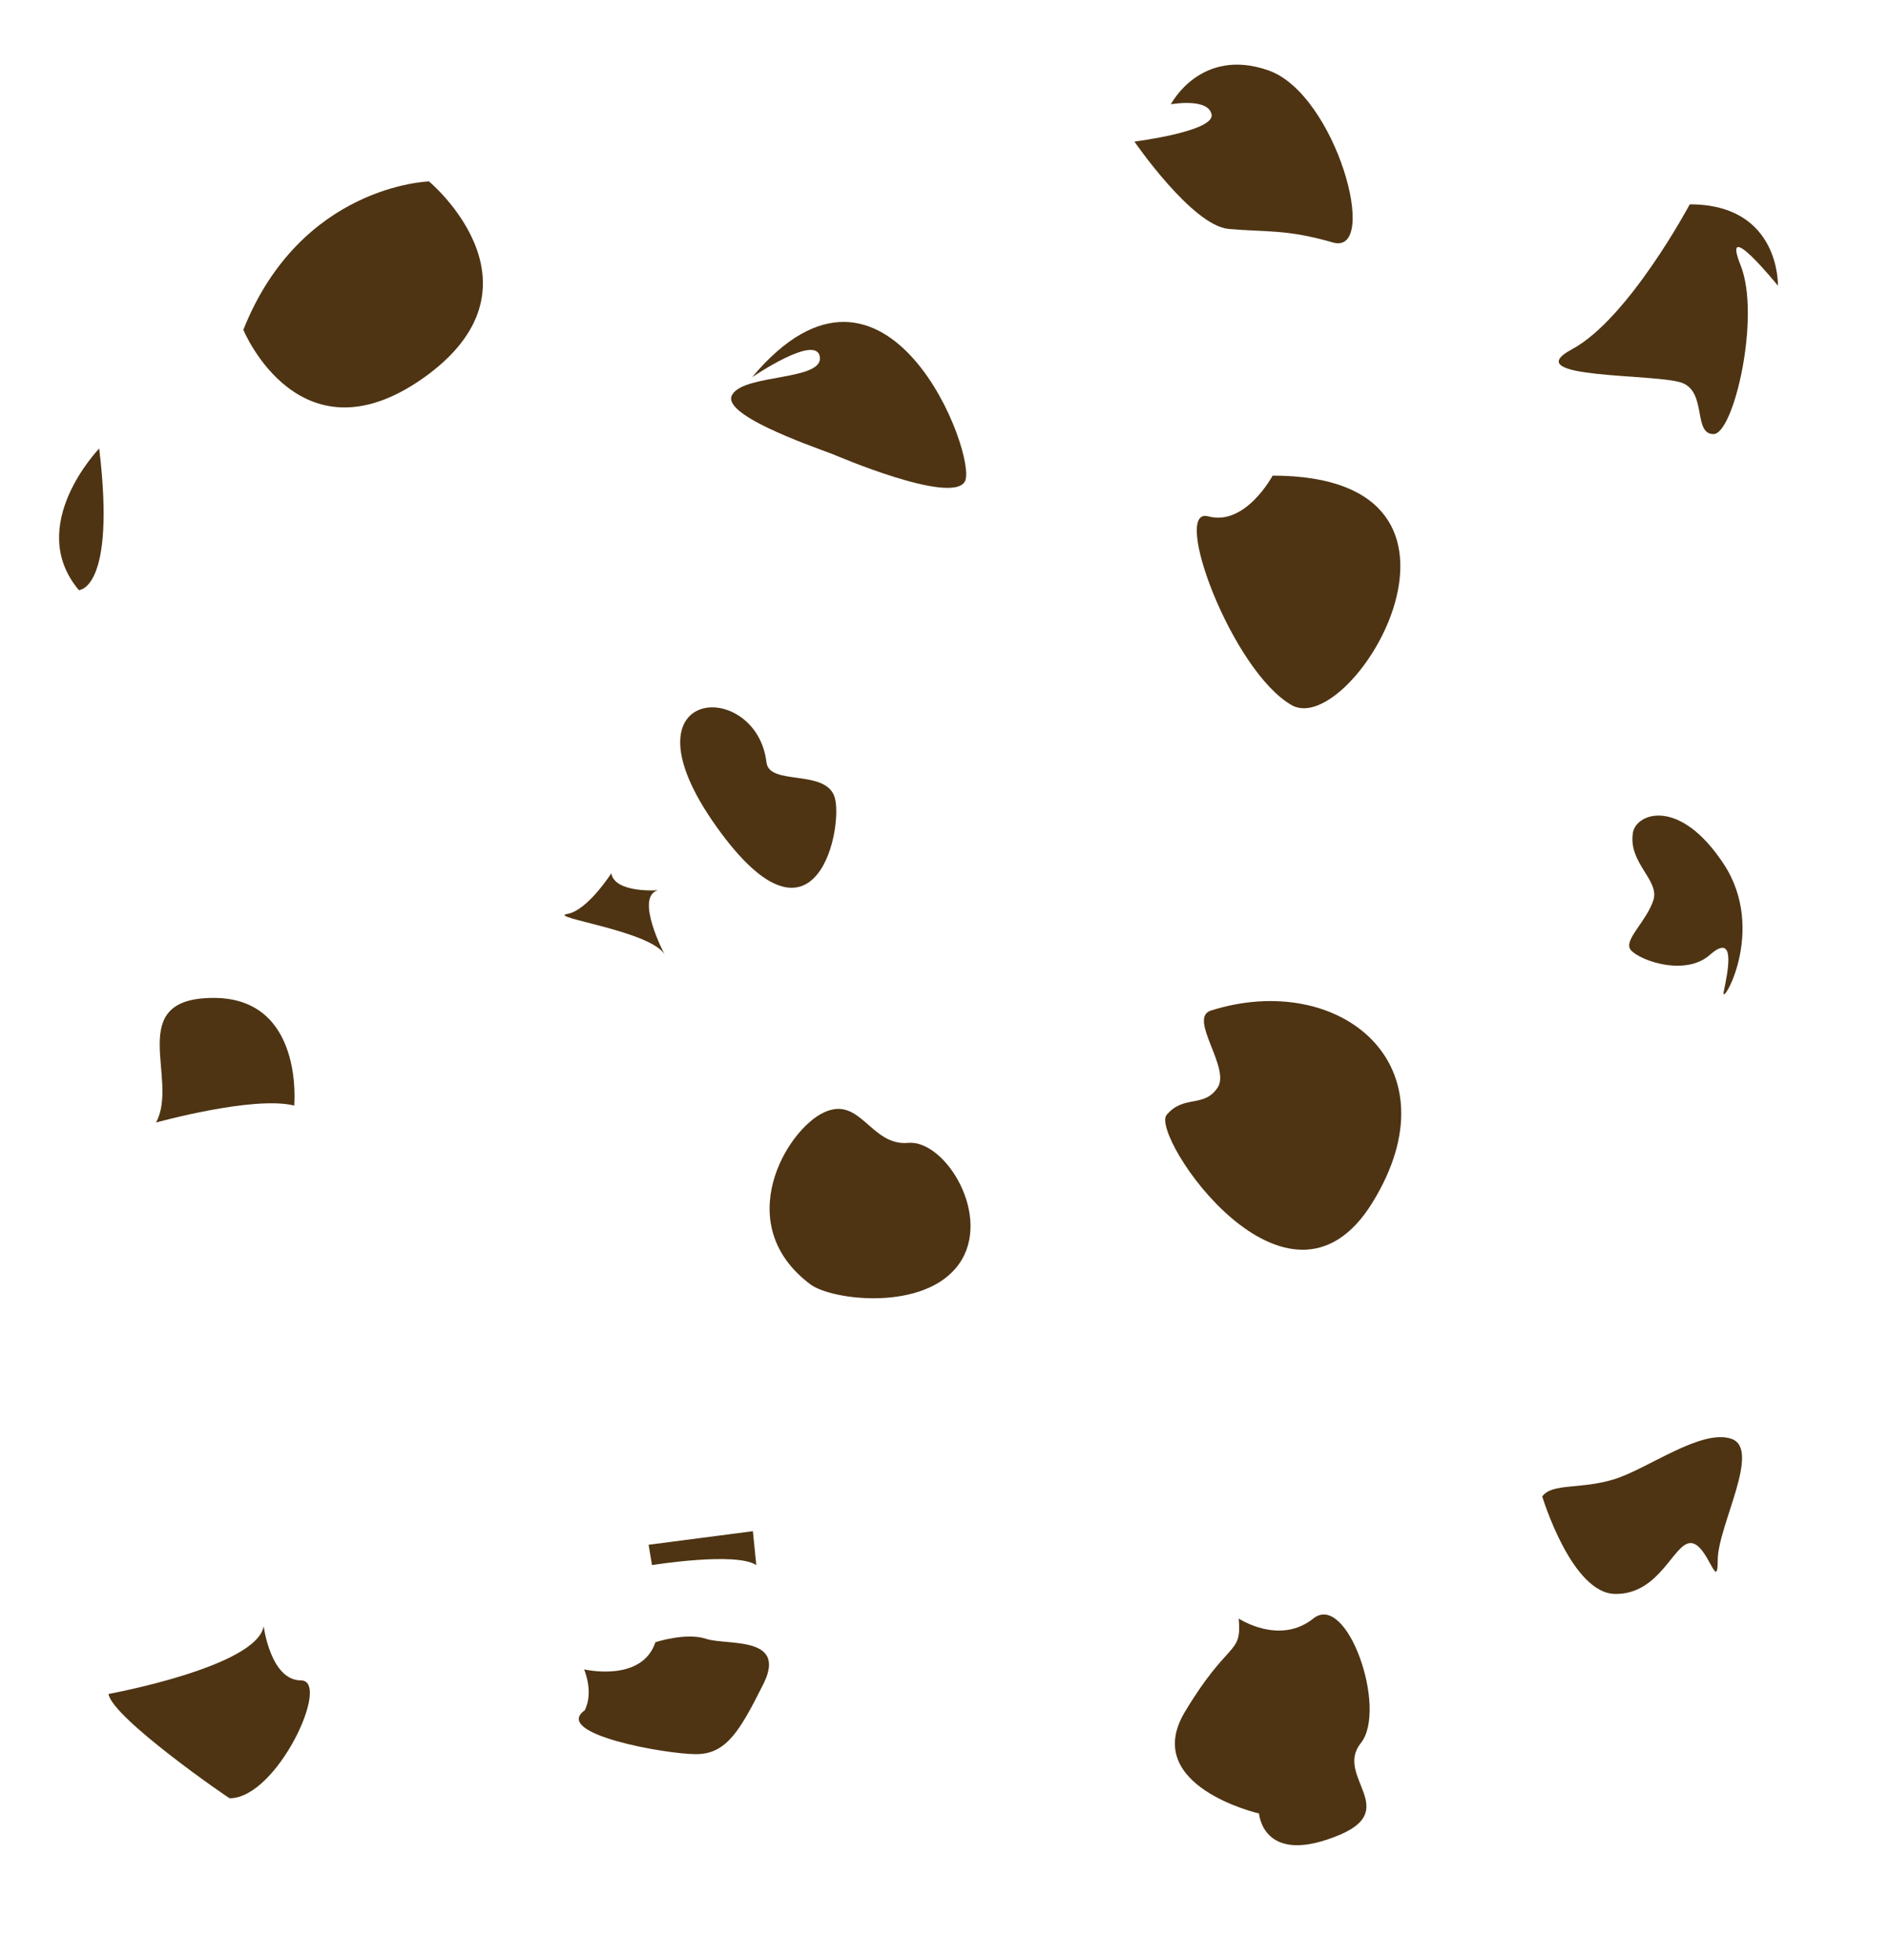 <?xml version="1.0" encoding="utf-8"?>
<!-- Generator: Adobe Illustrator 19.1.0, SVG Export Plug-In . SVG Version: 6.00 Build 0)  -->
<svg version="1.1" id="Layer_1" xmlns="http://www.w3.org/2000/svg" xmlns:xlink="http://www.w3.org/1999/xlink" x="0px" y="0px"
	 viewBox="0 0 222.8 231.2" enable-background="new 0 0 222.8 231.2" xml:space="preserve">
<path fill="#4E3413" d="M133.8,16.7c0,0,6.8,9.9,11.1,10.3c4.4,0.4,6.8,0,12.3,1.6c5.6,1.6,0.4-17.5-7.6-20.3c-8-2.8-11.5,4-11.5,4
	s4.4-0.8,4.8,1.2C143.3,15.5,133.8,16.7,133.8,16.7z"/>
<path fill="#4E3413" d="M50.6,21.4c0,0-15.1,0.4-21.9,17.5c0,0,6.8,16.5,21.9,5.2C64.9,33.3,50.6,21.4,50.6,21.4z"/>
<path fill="#4E3413" d="M11.7,52.9c0,0-8.8,9.1-2.4,16.7C9.3,69.6,13.7,69.6,11.7,52.9z"/>
<path fill="#4E3413" d="M98.3,53.6c0,0,13.9,6,15.5,3.2c1.6-2.8-9.1-31.4-25.1-12.3c0,0,7.6-5.2,8-2.4c0.4,2.8-8.8,2-10.3,4.4
	C84.8,48.8,95.1,52.4,98.3,53.6z"/>
<path fill="#4E3413" d="M150.1,56.1c0,0-3.2,6-7.6,4.8c-4.4-1.2,2.8,18.3,9.9,22.3C159.6,87.1,178.3,56.1,150.1,56.1z"/>
<path fill="#4E3413" d="M199.3,24.1c0,0-7.2,13.5-13.9,17.1s10.3,2.8,13.1,4c2.8,1.2,1.2,6,3.6,6s5.6-13.9,3.2-19.9s4.4,2.4,4.4,2.4
	S210,24.1,199.3,24.1z"/>
<path fill="#4E3413" d="M192.6,98.2c-0.6,3.6,3.2,5.6,2.4,8c-0.8,2.4-3.2,4.4-2.8,5.6c0.4,1.2,6.4,3.6,9.5,0.8
	c3.2-2.8,2,2.4,1.6,4.4c-0.4,2,5.2-7.2,0-15.1S193,95.9,192.6,98.2z"/>
<path fill="#4E3413" d="M90.4,89.9c0.3,2.8,6.8,0.8,8,4c1.2,3.2-2,20.3-13.9,3.6S89.2,79.9,90.4,89.9z"/>
<path fill="#4E3413" d="M72.1,103c0,0-2.8,4.4-5.2,4.8c-2.4,0.4,9.9,2,11.5,4.8c0,0-3.6-6.8-0.8-7.6C77.7,105,72.5,105.4,72.1,103z"
	/>
<path fill="#4E3413" d="M18.4,132.4c0,0,11.5-3.2,16.3-2c0,0,1.2-12.7-9.5-12.7S21.2,127.3,18.4,132.4z"/>
<path fill="#4E3413" d="M142.8,119.2c-2.7,0.9,2.4,6.8,0.8,9.1c-1.6,2.4-4,0.8-6,3.2c-2,2.4,14.3,26.6,24.3,10.3
	S157.9,114.4,142.8,119.2z"/>
<path fill="#4E3413" d="M95.6,151.5c2.6,1.9,13.5,3.2,17.5-2.4s-1.6-14.7-6-14.3c-4.4,0.4-5.6-5.6-9.9-3.6
	C92.8,133.2,86.1,144.4,95.6,151.5z"/>
<path fill="#4E3413" d="M181.9,176.5c1.2-1.6,4.4-0.8,8.4-2s10.3-6,13.9-4.8c3.6,1.2-1.6,10.3-1.6,14.3c0,4-1.2-2-3.2-2
	c-2,0-3.6,6-8.8,6C185.4,188.1,181.9,176.5,181.9,176.5z"/>
<path fill="#4E3413" d="M12.8,199.8c0,0,17.5-3.2,18.3-8c0,0,0.8,6.4,4.4,6.4s-2.8,13.9-8.4,13.9C27.1,212.2,13.2,202.6,12.8,199.8z
	"/>
<path fill="#4E3413" d="M88.8,180.6l-12.3,1.6l0.4,2.4c0,0,9.9-1.6,12.3,0L88.8,180.6z"/>
<path fill="#4E3413" d="M68.9,196.9c0,0,6.8,1.6,8.4-3.2c0,0,3.6-1.2,6-0.4c2.4,0.8,9.5-0.4,6.8,5.2c-2.8,5.6-4.4,8.4-8,8.4
	c-3.6,0-17.1-2.4-13.1-5.2C68.9,201.7,70.1,200.1,68.9,196.9z"/>
<path fill="#4E3413" d="M146.1,190.9c0,0,4.8,3.2,8.8,0c4-3.2,8.8,10.7,5.6,14.7c-3.2,4,5.2,8-3.2,11.1c-8.4,3.2-8.8-2.8-8.8-2.8
	s-13.9-3.2-8.8-11.9C144.9,193.3,146.5,195.3,146.1,190.9z"/>
</svg>
